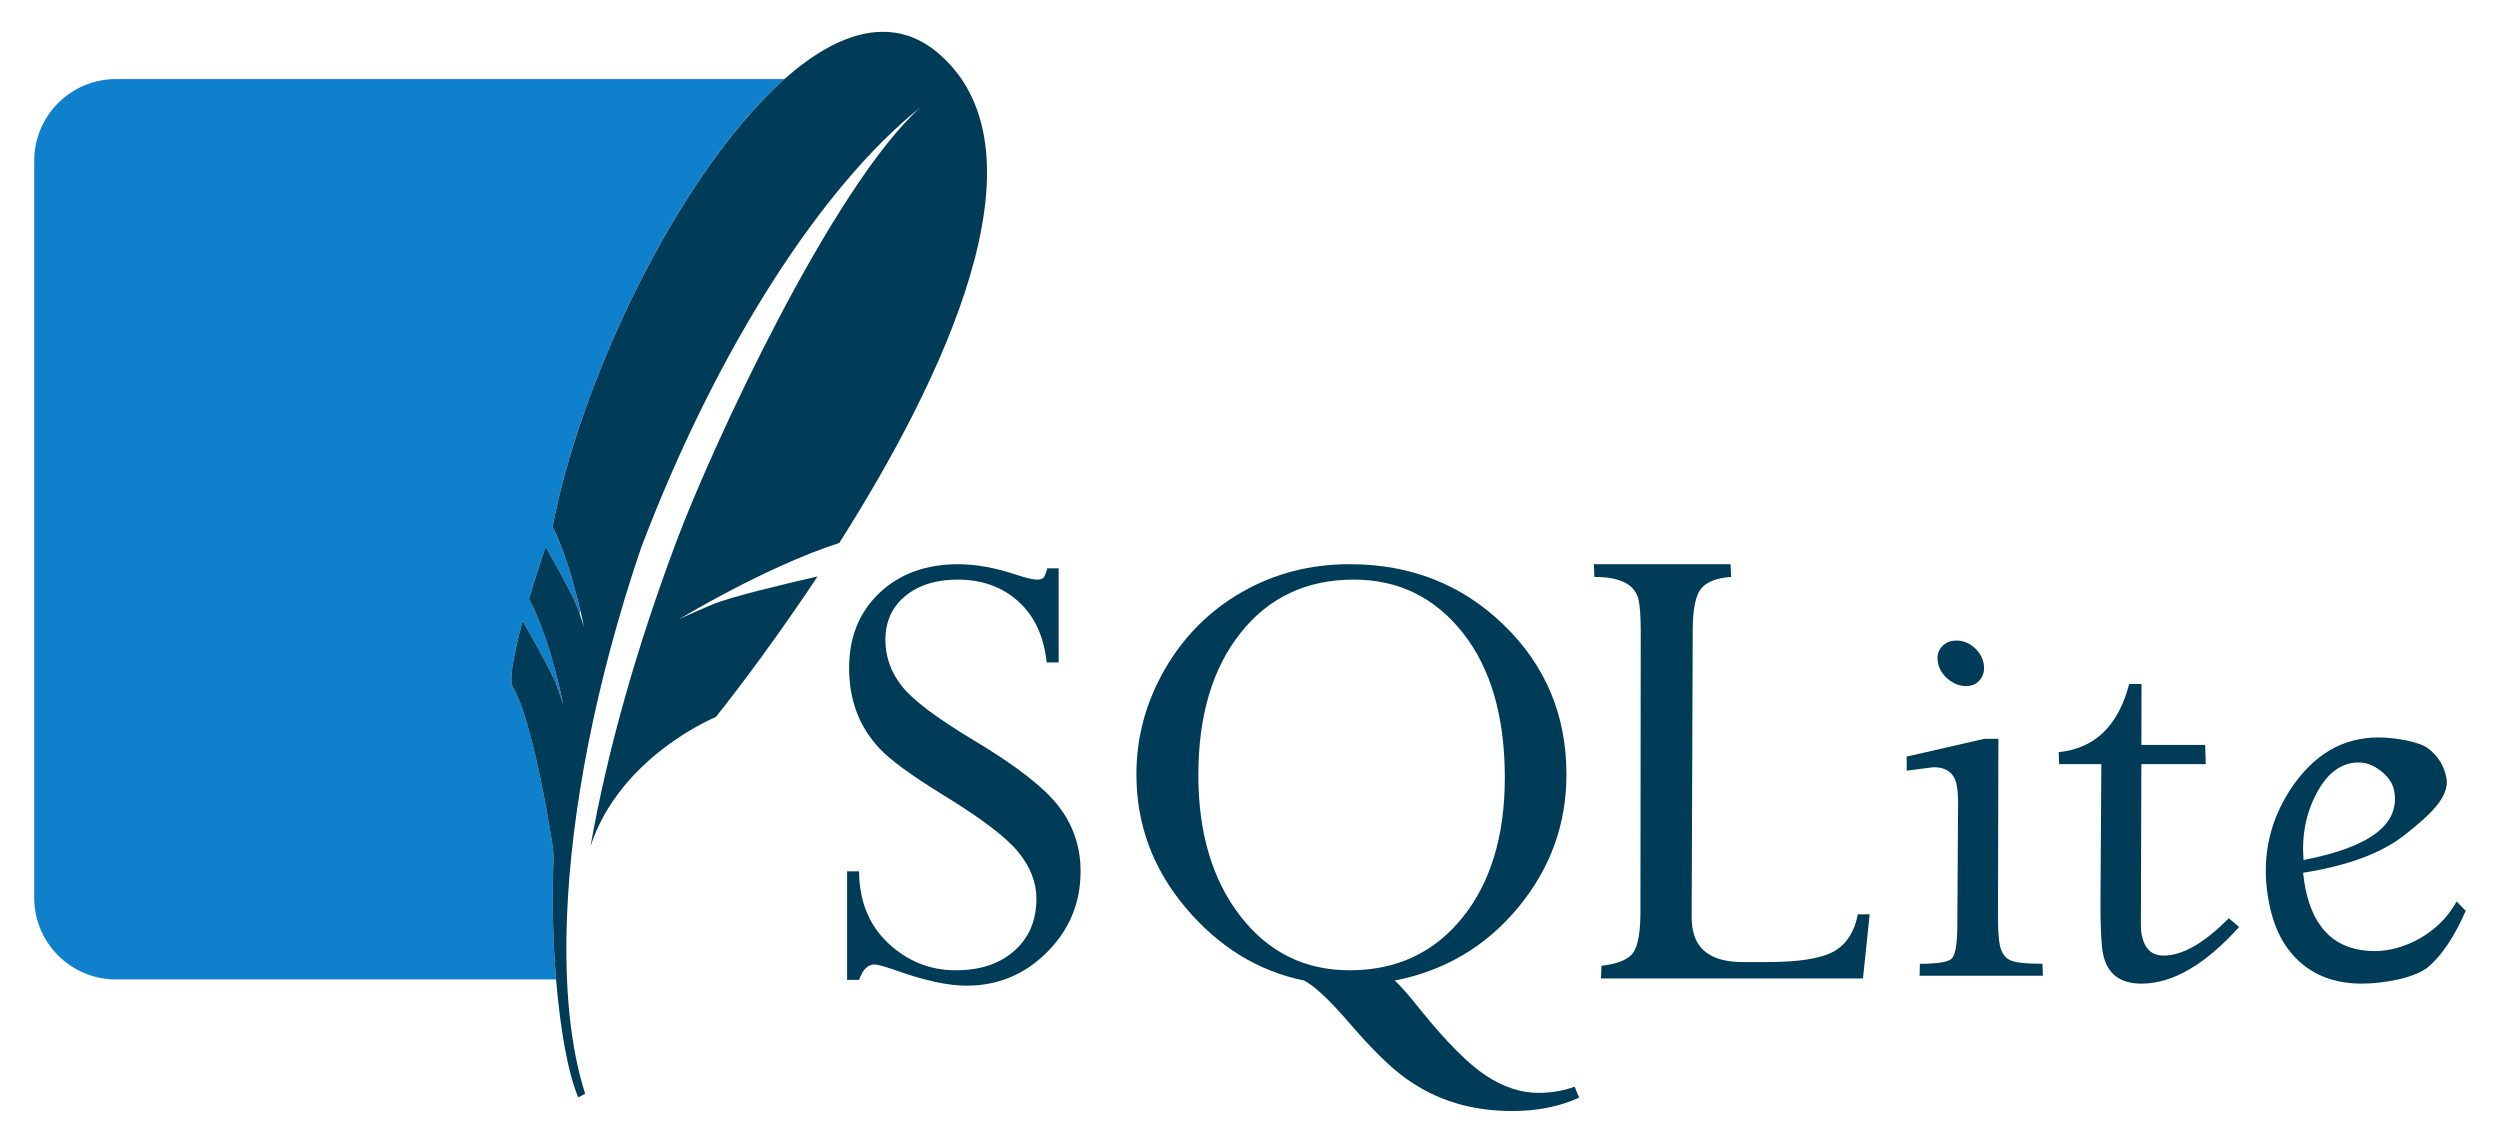 <svg height="48pt" viewBox="0 0 105 48" width="105pt" xmlns="http://www.w3.org/2000/svg"><path d="m23.253 36.014c-.02-.255-.032-.42-.032-.42s-.772-5.206-1.692-6.76c-.145-.246.016-1.258.422-2.756.237.41 1.239 2.165 1.44 2.73.226.639.274.822.274.822s-.549-2.826-1.451-4.475c.198-.667.434-1.404.701-2.192.341.599 1.159 2.049 1.339 2.552.036.103.067.191.095.272.009-.048.018-.097.026-.145-.206-.876-.612-2.399-1.167-3.525 1.231-6.408 5.43-14.974 9.735-18.795h-28.083c-1.882 0-3.422 1.54-3.422 3.422v30.97c0 1.882 1.54 3.422 3.422 3.422h18.496c-.133-1.614-.178-3.401-.104-5.123" fill="#0f80cc"/><g fill="#003b57"><path d="m43.989 23.869h.475v3.955h-.503c-.115-1.093-.51-1.947-1.186-2.56-.677-.613-1.527-.92-2.553-.92-.912 0-1.645.23-2.201.69-.556.46-.834 1.073-.834 1.841 0 .709.23 1.357.69 1.941.46.585 1.457 1.337 2.992 2.259 1.783 1.064 2.981 1.993 3.595 2.789.613.796.92 1.706.92 2.732 0 1.323-.468 2.454-1.406 3.394-.939.94-2.069 1.409-3.389 1.409-.766 0-1.742-.211-2.929-.633-.488-.172-.799-.258-.933-.258-.278 0-.493.215-.646.647h-.503v-4.559h.503c.009 1.256.419 2.263 1.227 3.021.809.757 1.753 1.135 2.834 1.135 1.025 0 1.844-.272 2.462-.82.617-.547.926-1.276.926-2.188 0-.681-.254-1.333-.761-1.957-.507-.624-1.567-1.428-3.18-2.412-1.314-.813-2.192-1.452-2.633-1.923-.441-.47-.766-.986-.977-1.547-.211-.561-.316-1.177-.316-1.849 0-1.295.425-2.345 1.273-3.151.848-.805 1.953-1.208 3.314-1.208.748 0 1.563.149 2.445.446.412.134.7.201.862.201.135 0 .226-.029.273-.086.049-.058.102-.187.159-.388"/><path d="m63.203 32.67c0-2.579-.59-4.612-1.77-6.098-1.18-1.486-2.704-2.229-4.574-2.229-1.984 0-3.568.746-4.752 2.236-1.185 1.491-1.776 3.483-1.776 5.976 0 2.426.587 4.399 1.761 5.918 1.175 1.519 2.706 2.279 4.595 2.279 1.966 0 3.543-.736 4.731-2.207 1.188-1.472 1.784-3.43 1.784-5.875zm2.933 12.972.187.46c-.824.374-1.759.561-2.804.561-.863 0-1.664-.113-2.402-.338-.737-.226-1.431-.571-2.078-1.036-.647-.465-1.436-1.239-2.366-2.322-.825-.959-1.458-1.554-1.898-1.784-1.927-.392-3.583-1.41-4.968-3.048-1.385-1.639-2.078-3.51-2.078-5.609 0-1.563.398-3.034 1.193-4.415.796-1.381 1.875-2.462 3.237-3.242 1.36-.782 2.871-1.173 4.529-1.173 2.56 0 4.717.851 6.472 2.553 1.754 1.701 2.631 3.794 2.631 6.277 0 2.091-.675 3.952-2.027 5.587-1.352 1.635-3.083 2.659-5.191 3.071.202.162.562.57 1.079 1.222 1.1 1.362 2.021 2.286 2.758 2.77.739.483 1.472.725 2.201.725.537 0 1.046-.087 1.525-.259"/><path d="m78.526 38.401-.281 2.694h-11.004l.023-.536c.597-.061 1.015-.214 1.258-.459.243-.246.367-.811.376-1.7l.013-11.905c-.004-.622-.035-1.051-.086-1.284-.138-.654-.756-.98-1.86-.98l-.024-.535h5.744l.022.535c-.612.042-1.032.207-1.266.497-.232.291-.347.881-.347 1.768l-.044 12.029c.002.205.019.392.057.566.184.878.881 1.315 2.088 1.315h1.037c1.342 0 2.273-.151 2.798-.452.524-.299.857-.818 1-1.553h.496"/><path d="m82.175 26.903c.26 0 .499.091.72.274.218.182.361.407.415.675.053.26.009.485-.133.677-.142.192-.341.287-.601.287-.268 0-.519-.096-.75-.287-.233-.192-.375-.417-.428-.677-.055-.268-.011-.493.146-.675.153-.183.363-.274.631-.274zm1.758 4.128-.018 7.535c.003.527.03.901.077 1.122.061.307.197.515.401.625.208.111.671.166 1.391.166l.017.503h-5.177l.012-.503c.71 0 1.146-.066 1.312-.195.165-.129.249-.563.259-1.301l.033-5.335c-.006-.291-.024-.519-.059-.684-.102-.493-.427-.741-.974-.741l-1.123.144-.005-.59 3.263-.747h.592"/><path d="m92.617 31.289.025.805h-2.705l-.019 6.729c0 .183.011.341.042.476.115.556.419.835.909.835.797 0 1.707-.522 2.74-1.568l.434.366c-1.43 1.587-2.797 2.38-4.1 2.38-.901 0-1.438-.412-1.613-1.237-.072-.344-.108-1.026-.111-2.042l.037-5.94h-1.77l-.021-.503c1.518-.153 2.505-1.107 2.961-2.862h.518l-.005 2.559h2.678"/><path d="m96.748 36.121c2.83-.546 4.094-1.528 3.799-2.946-.06-.289-.245-.552-.547-.792-.307-.24-.614-.36-.929-.36-.719 0-1.308.424-1.762 1.272-.457.849-.642 1.791-.561 2.825zm-.016.533c.024.249.058.484.104.704.361 1.725 1.333 2.588 2.914 2.588 1.15 0 2.673-.694 3.428-2.085l.383.395c-.474 1.072-.99 1.849-1.547 2.332-.555.483-1.877.724-2.824.724-1.018 0-1.862-.285-2.533-.855-.672-.571-1.114-1.378-1.335-2.423-.375-1.784-.084-3.405.869-4.868.958-1.461 2.191-2.193 3.706-2.193.596 0 1.665.152 2.076.454.405.302.664.707.771 1.215.18.854-.784 1.661-1.745 2.424-.962.762-2.387 1.292-4.268 1.59"/><path d="m39.494 2.309c-1.923-1.715-4.252-1.026-6.55 1.014-.341.303-.682.639-1.02.998-3.932 4.171-7.581 11.897-8.715 17.797.442.896.787 2.039 1.014 2.912.058.224.111.434.153.613.1.423.153.698.153.698s-.035-.133-.18-.553c-.028-.08-.058-.168-.095-.272-.016-.043-.037-.095-.061-.15-.256-.596-.966-1.855-1.278-2.402-.267.788-.503 1.525-.701 2.192.901 1.649 1.451 4.475 1.451 4.475s-.048-.183-.274-.822c-.201-.565-1.203-2.32-1.44-2.73-.406 1.498-.567 2.51-.422 2.756.282.477.551 1.301.787 2.211.533 2.051.904 4.549.904 4.549s.012.165.032.42c-.074 1.723-.03 3.509.104 5.123.177 2.137.509 3.973.933 4.955l.288-.157c-.623-1.936-.876-4.473-.765-7.398.168-4.472 1.197-9.865 3.098-15.486 3.212-8.485 7.669-15.293 11.749-18.544-3.718 3.358-8.75 14.226-10.256 18.251-1.687 4.507-2.882 8.737-3.602 12.789 1.243-3.799 5.261-5.432 5.261-5.432s1.971-2.431 4.274-5.904c-1.38.315-3.645.853-4.404 1.172-1.119.47-1.421.63-1.421.63s3.626-2.208 6.737-3.208c4.278-6.738 8.939-16.31 4.245-20.497"/></g></svg>